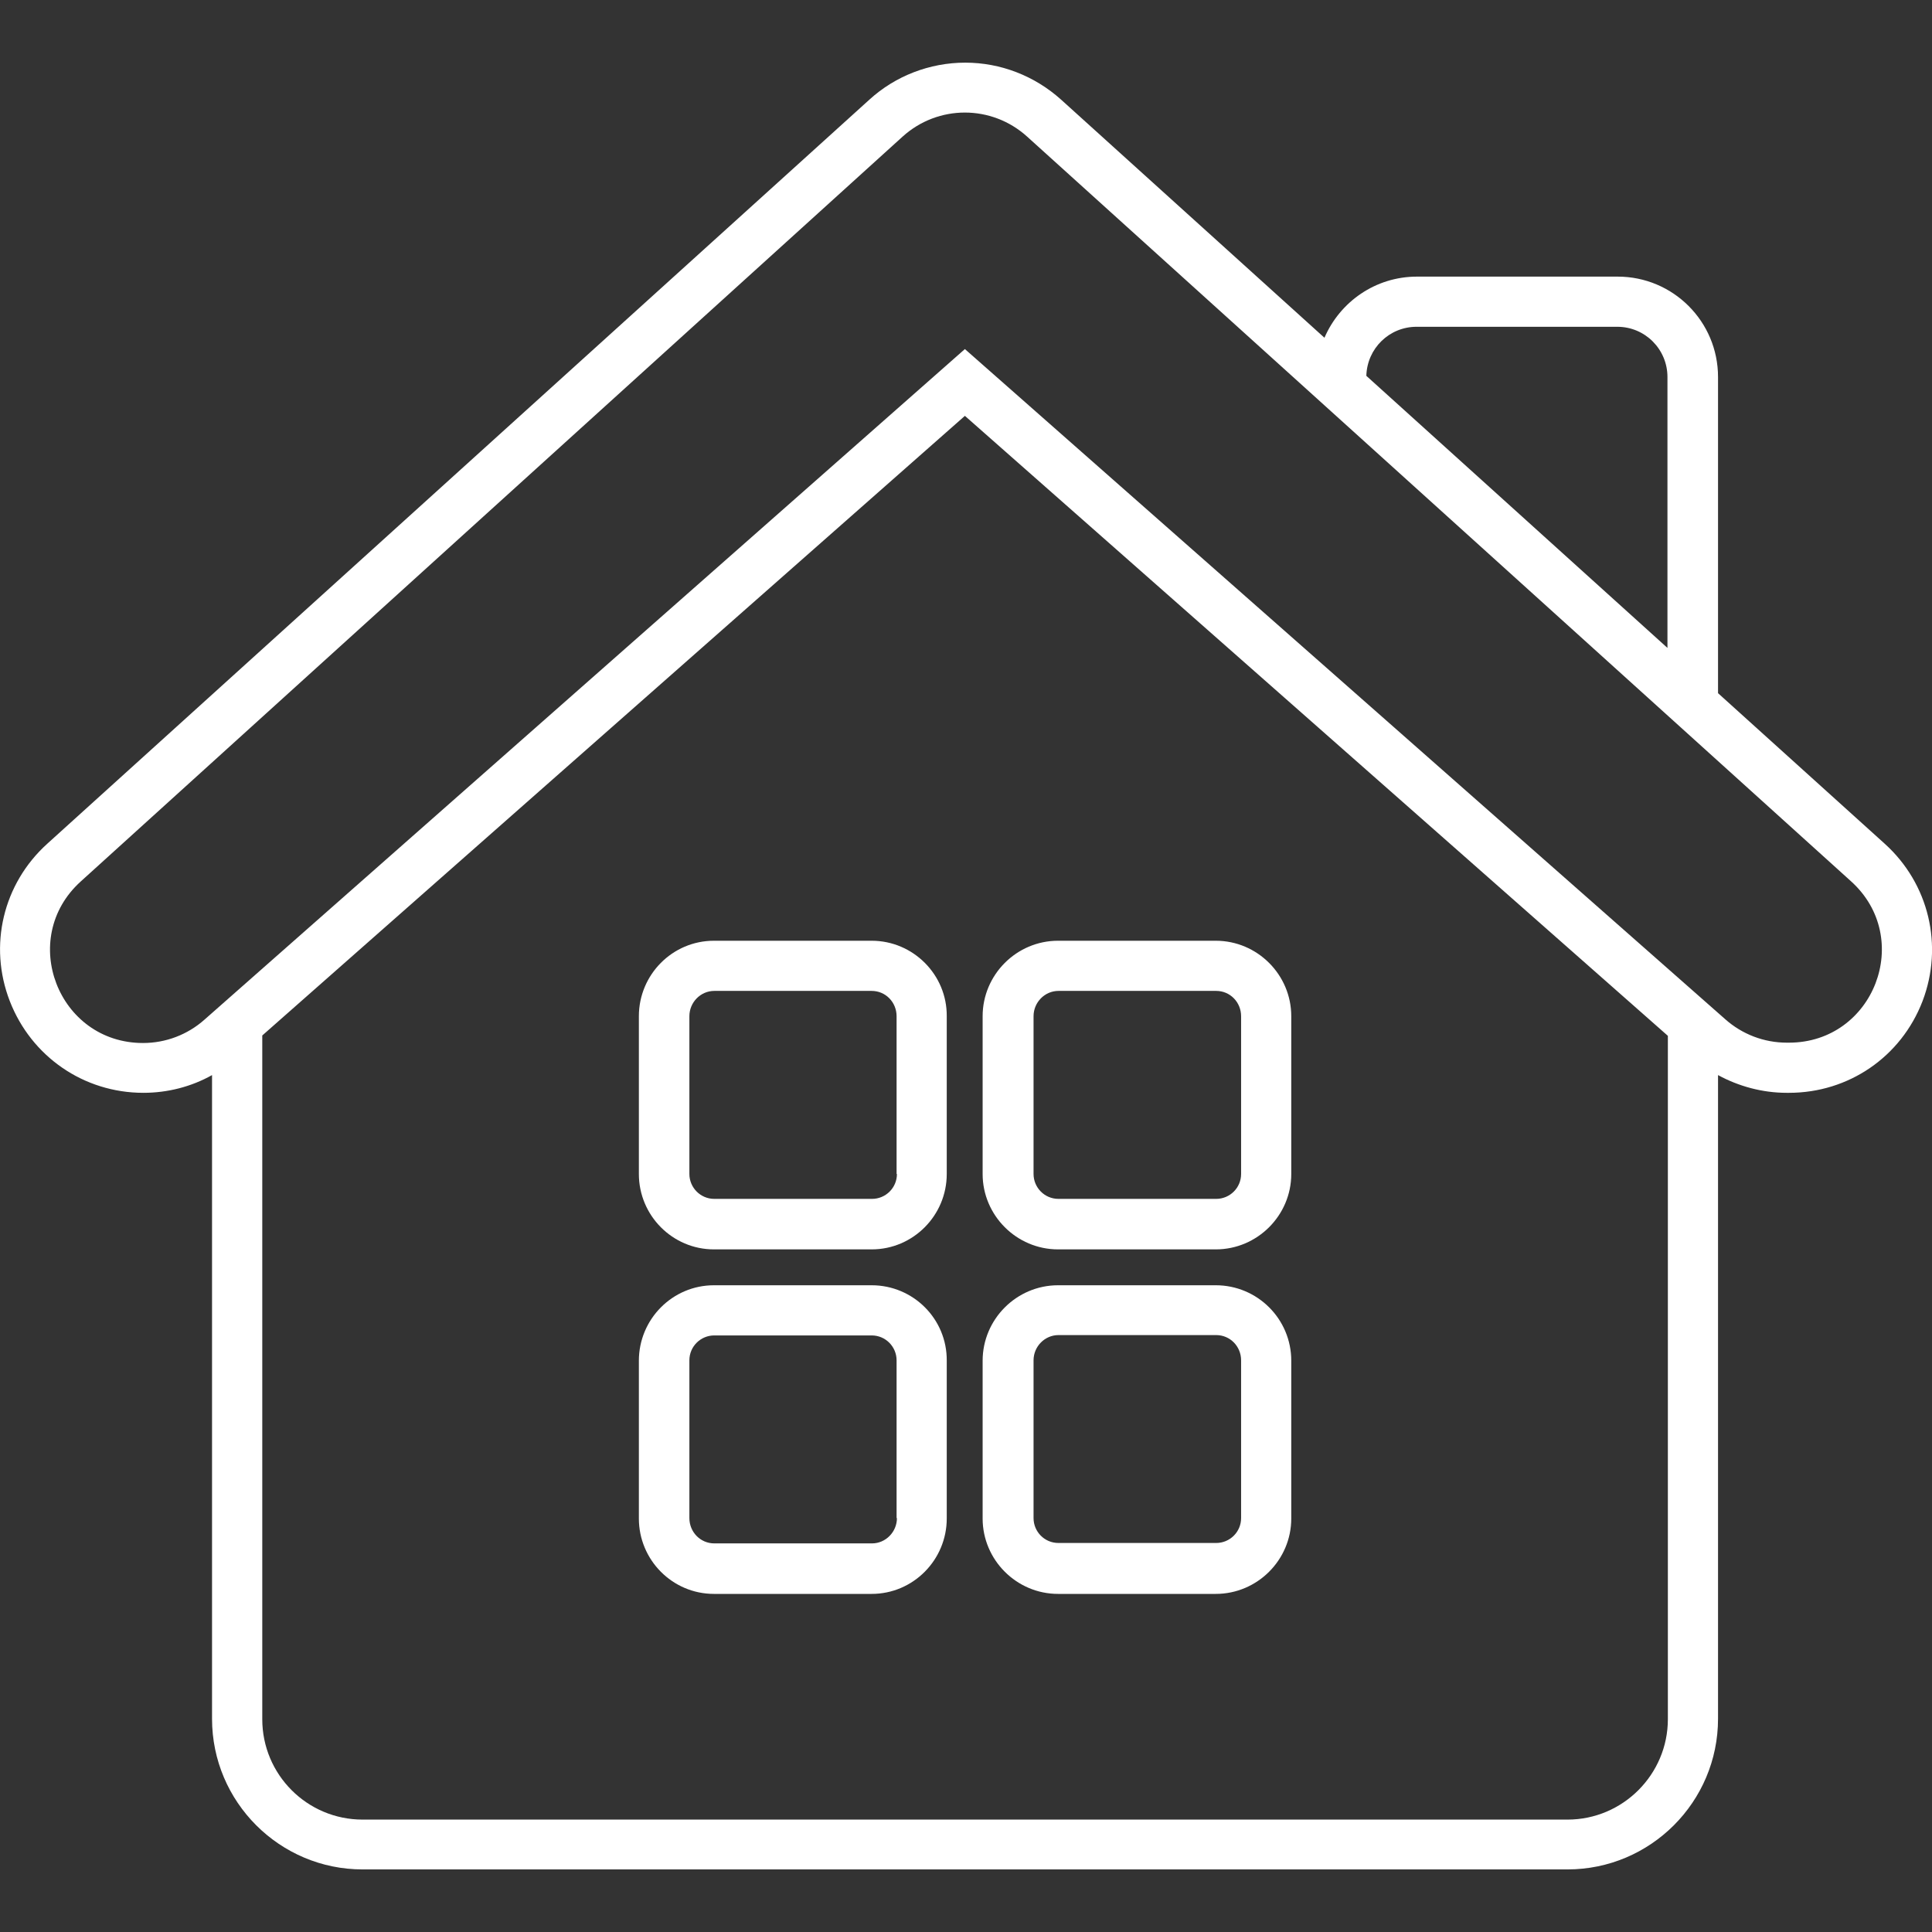 <svg width="28" height="28" viewBox="0 0 28 28" fill="none" xmlns="http://www.w3.org/2000/svg">
<rect x="0" y="0" width="28" height="28" fill="#333333" stroke="none"/>
<g id="Layer_2_00000173879572841813308790000017194477405407968141_" clip-path="url(#clip0_24499_34447)">
<g id="Icon">
<g id="_13">
<path id="Vector" d="M27.316 12.229L24.899 10.046V5.464C24.899 4.66 24.248 4.009 23.445 4.009H20.535C19.934 4.009 19.419 4.375 19.195 4.895L15.378 1.444C14.995 1.1 14.503 0.908 13.989 0.908C13.475 0.908 12.977 1.1 12.6 1.444L0.684 12.229C0.044 12.808 -0.17 13.705 0.142 14.509C0.454 15.313 1.214 15.838 2.078 15.838C2.428 15.838 2.773 15.75 3.073 15.581V24.91C3.073 26.114 4.052 27.093 5.255 27.093H22.717C23.92 27.093 24.899 26.114 24.899 24.91V15.581C25.2 15.745 25.544 15.838 25.895 15.838H25.927C26.791 15.838 27.552 15.318 27.863 14.509C28.169 13.705 27.956 12.808 27.316 12.229ZM20.53 4.736H23.439C23.844 4.736 24.166 5.064 24.166 5.464V9.39L19.802 5.447C19.813 5.048 20.136 4.736 20.53 4.736ZM22.717 26.371H5.255C4.452 26.371 3.801 25.72 3.801 24.916V15.007L13.984 6.027L24.172 15.012V24.916C24.172 25.715 23.521 26.371 22.717 26.371ZM25.927 15.111H25.895C25.566 15.111 25.249 14.99 25.003 14.771L13.984 5.059L2.964 14.777C2.718 14.996 2.401 15.116 2.073 15.116C0.842 15.116 0.257 13.601 1.17 12.775L13.081 1.98C13.595 1.515 14.372 1.515 14.886 1.98L26.824 12.77C27.743 13.596 27.158 15.111 25.927 15.111ZM12.633 18.627H10.347C9.745 18.627 9.259 19.119 9.259 19.721V22.007C9.259 22.608 9.745 23.1 10.347 23.1H12.633C13.234 23.1 13.721 22.608 13.721 22.007V19.721C13.726 19.114 13.234 18.627 12.633 18.627ZM12.999 22.001C12.999 22.203 12.835 22.368 12.638 22.368H10.352C10.15 22.368 9.991 22.203 9.991 22.001V19.715C9.991 19.513 10.155 19.354 10.352 19.354H12.633C12.835 19.354 12.994 19.518 12.994 19.715V22.001H12.999ZM17.62 13.634H15.334C14.733 13.634 14.241 14.126 14.241 14.728V17.014C14.241 17.615 14.733 18.107 15.334 18.107H17.62C18.222 18.107 18.714 17.615 18.714 17.014V14.728C18.714 14.126 18.222 13.634 17.62 13.634ZM17.987 17.014C17.987 17.216 17.823 17.375 17.626 17.375H15.34C15.137 17.375 14.979 17.21 14.979 17.014V14.728C14.979 14.525 15.143 14.361 15.34 14.361H17.626C17.828 14.361 17.987 14.525 17.987 14.728V17.014ZM12.633 13.634H10.347C9.745 13.634 9.259 14.126 9.259 14.728V17.014C9.259 17.615 9.745 18.107 10.347 18.107H12.633C13.234 18.107 13.721 17.615 13.721 17.014V14.728C13.726 14.126 13.234 13.634 12.633 13.634ZM12.999 17.014C12.999 17.216 12.835 17.375 12.638 17.375H10.352C10.15 17.375 9.991 17.21 9.991 17.014V14.728C9.991 14.525 10.155 14.361 10.352 14.361H12.633C12.835 14.361 12.994 14.525 12.994 14.728V17.014H12.999ZM17.62 18.627H15.334C14.733 18.627 14.241 19.119 14.241 19.721V22.007C14.241 22.608 14.733 23.1 15.334 23.1H17.62C18.222 23.1 18.714 22.608 18.714 22.007V19.721C18.714 19.114 18.222 18.627 17.62 18.627ZM17.987 22.001C17.987 22.203 17.823 22.362 17.626 22.362H15.34C15.137 22.362 14.979 22.198 14.979 22.001V19.715C14.979 19.513 15.143 19.349 15.34 19.349H17.626C17.828 19.349 17.987 19.513 17.987 19.715V22.001Z" fill="white"/>
</g>
</g>
</g>
<defs>
<clipPath id="clip0_24499_34447">
<rect width="28" height="28" fill="white"/>
</clipPath>
</defs>
</svg>
